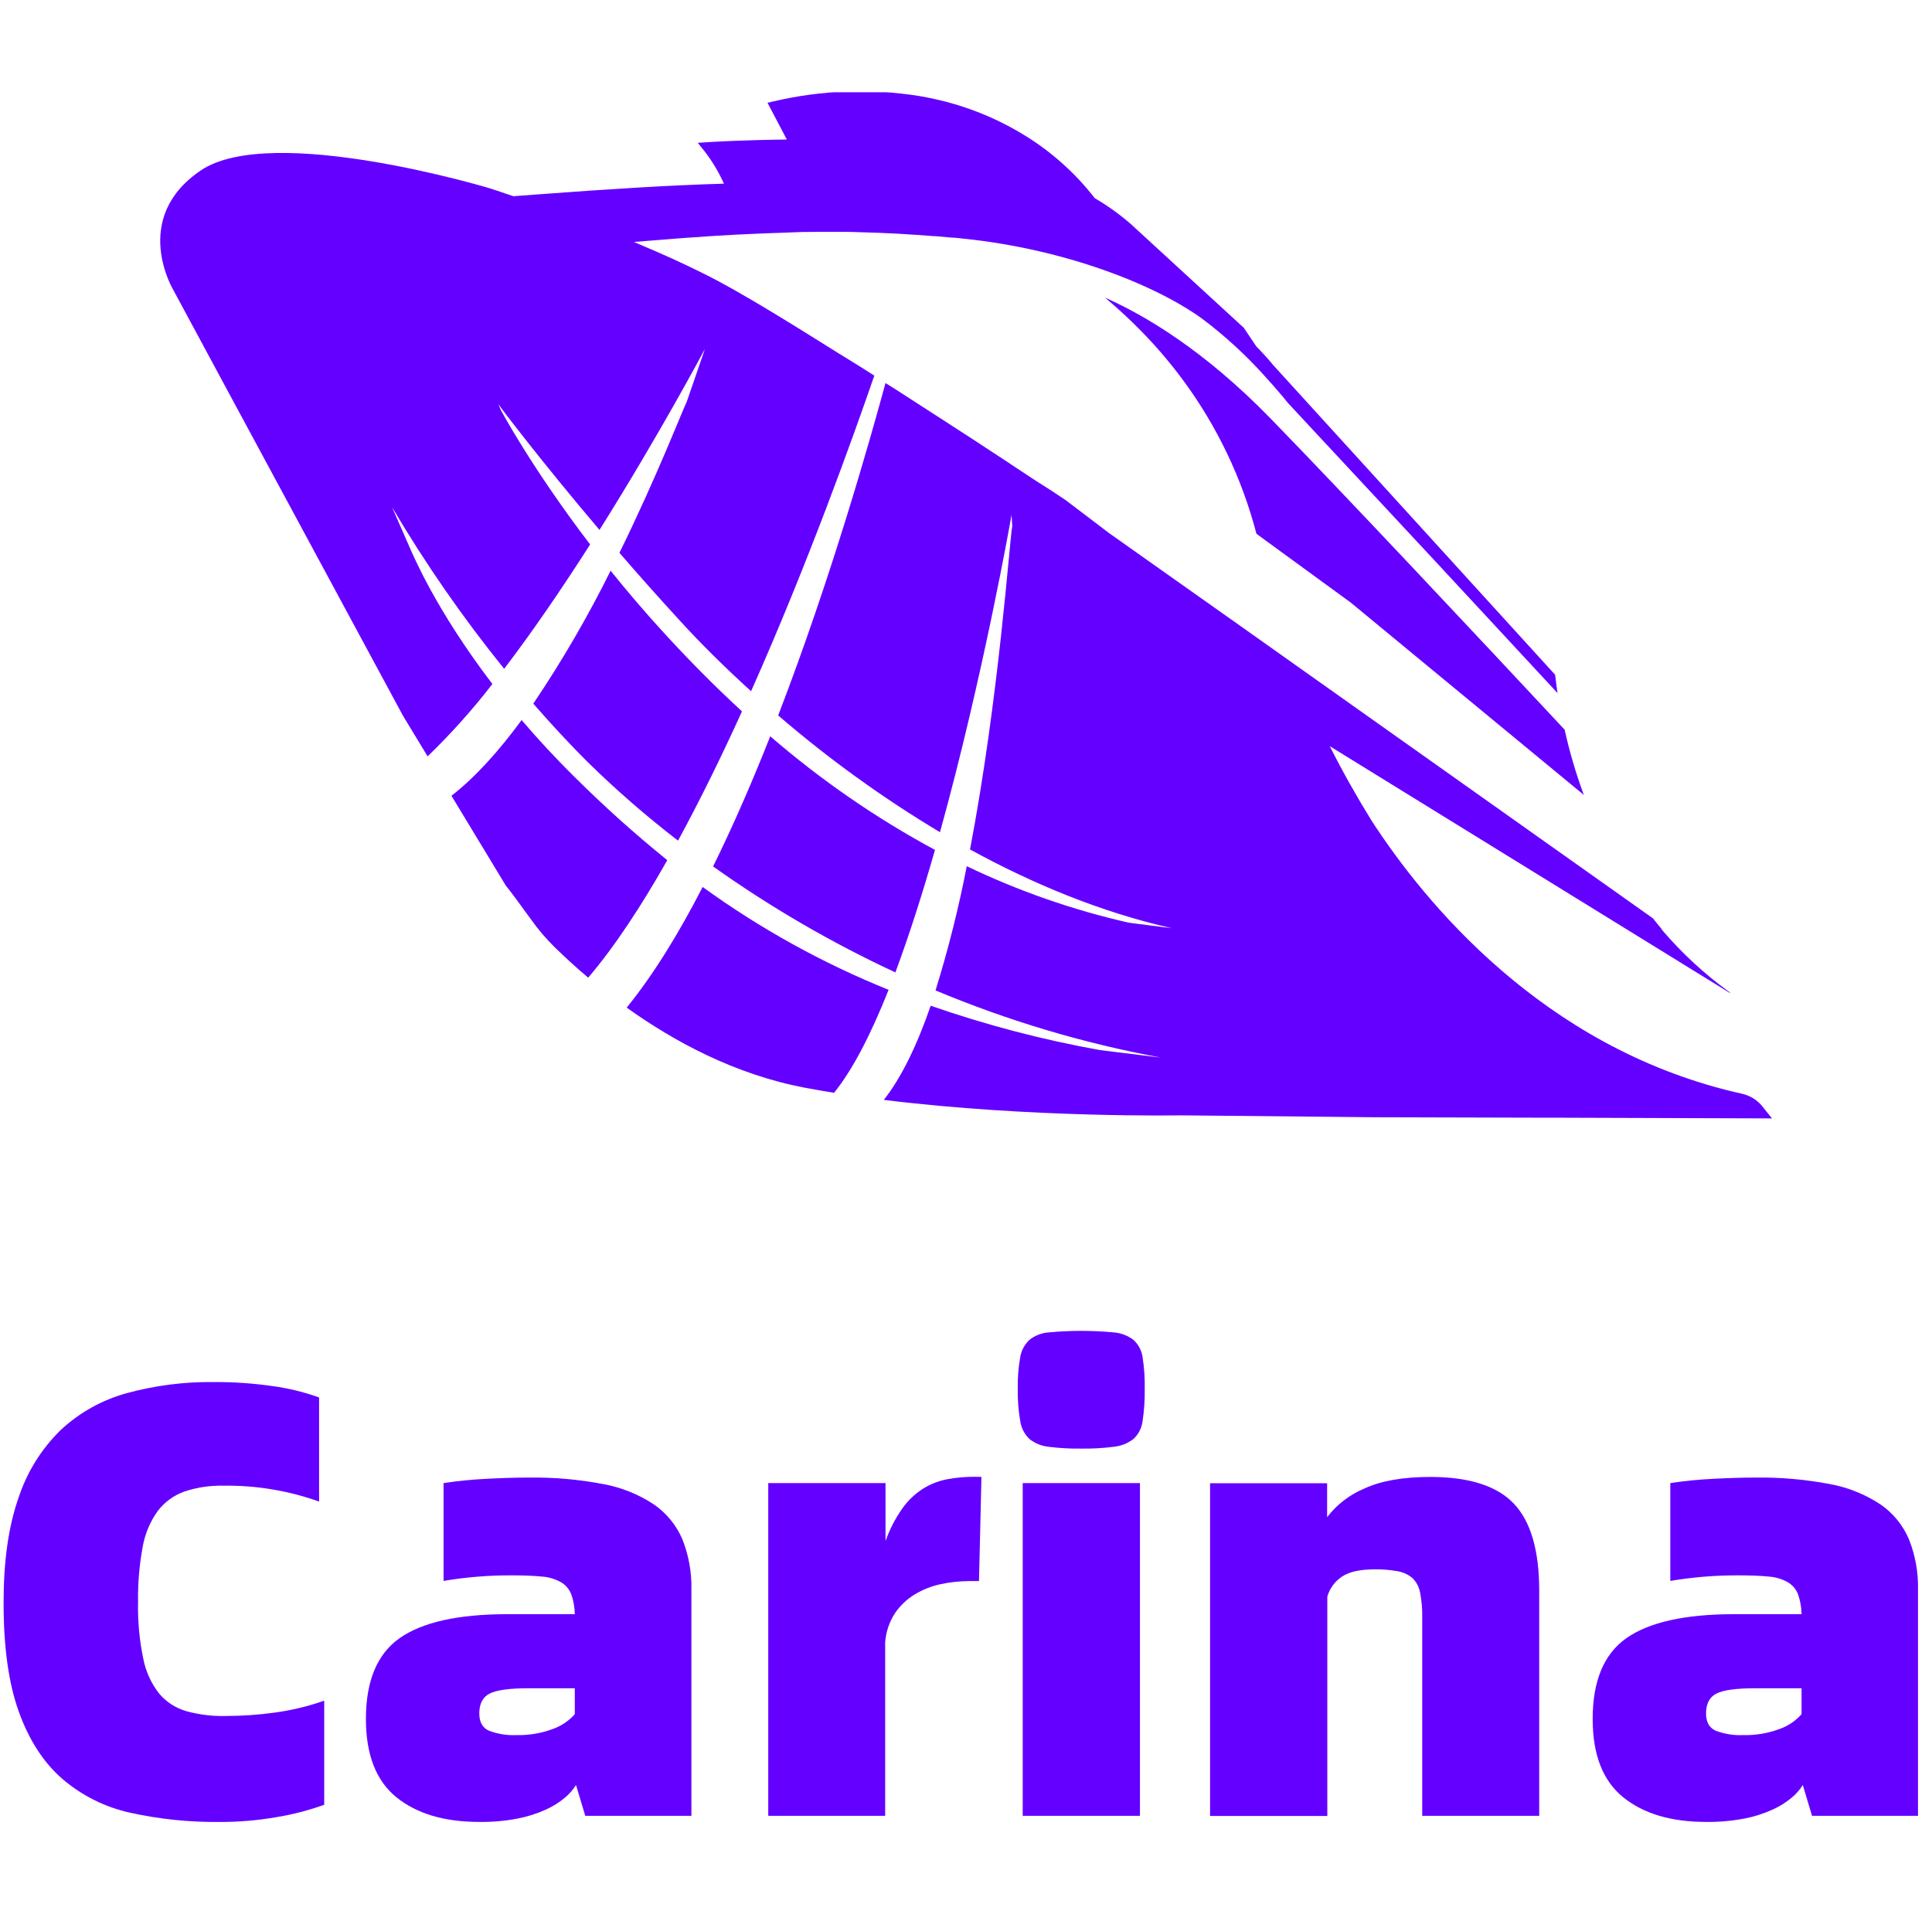 <svg width="111" height="110" viewBox="0 0 111 110" fill="none" xmlns="http://www.w3.org/2000/svg">
<g clip-path="url(#clip0_929_4036)">
<g clip-path="url(#clip1_929_4036)">
<g clip-path="url(#clip2_929_4036)">
<path d="M63.486 17.102C64.065 17.586 64.625 18.094 65.167 18.625C66.191 19.626 67.133 20.708 67.983 21.86C69.931 24.504 71.358 27.495 72.188 30.673L77.599 34.62L90.997 45.677C90.544 44.454 90.176 43.202 89.894 41.929C84.894 36.571 77.311 28.479 72.96 24.007C69.162 20.115 65.773 18.114 63.486 17.102Z" fill="#6400FF"/>
<path d="M33.006 44.64C31.876 43.525 30.869 42.429 29.969 41.374C28.683 43.126 27.326 44.647 25.938 45.725L29.053 50.873C29.51 51.453 29.841 51.914 30.126 52.307C30.277 52.515 30.414 52.705 30.547 52.883C30.948 53.445 31.399 53.97 31.894 54.452C32.426 54.972 33.063 55.562 33.794 56.178C35.32 54.386 36.853 52.051 38.337 49.425C36.478 47.923 34.699 46.326 33.006 44.64Z" fill="#6400FF"/>
<path d="M53.718 48.836C50.334 47.011 47.16 44.821 44.253 42.306C43.239 44.873 42.138 47.417 40.969 49.786C44.267 52.13 47.773 54.169 51.443 55.875C52.247 53.709 53.014 51.298 53.718 48.836Z" fill="#6400FF"/>
<path d="M38.203 36.429C37.061 35.184 36.02 33.962 35.081 32.793C33.772 35.435 32.287 37.988 30.639 40.433C31.639 41.575 32.708 42.742 33.836 43.859C35.453 45.44 37.162 46.924 38.955 48.303C40.231 45.962 41.467 43.432 42.63 40.876C40.99 39.368 39.514 37.859 38.203 36.429Z" fill="#6400FF"/>
<path d="M40.37 50.966C39 53.632 37.532 56.021 36.006 57.898C38.724 59.844 42.227 61.742 46.243 62.5C46.793 62.605 47.353 62.701 47.917 62.793C49.008 61.45 50.064 59.367 51.053 56.875C47.265 55.347 43.678 53.363 40.37 50.966Z" fill="#6400FF"/>
<path d="M23.601 31.603L22.525 29.143C24.442 32.392 26.595 35.496 28.966 38.43C30.672 36.191 32.362 33.7 33.904 31.285C30.572 26.921 28.822 23.643 28.799 23.609L28.628 23.221C28.651 23.264 30.926 26.304 34.443 30.45C37.869 24.993 40.438 20.172 40.502 20.046L39.456 23.086C39.209 23.573 37.761 27.341 35.589 31.765C36.663 33.008 37.83 34.323 39.068 35.671C40.21 36.925 41.592 38.3 43.152 39.718C46.425 32.368 49.049 25.018 50.232 21.583L49.663 21.22L48.82 20.695L48.135 20.275L47.471 19.859L47.167 19.669C46.747 19.403 46.323 19.139 45.897 18.877L44.853 18.237L44.415 17.972L43.796 17.598C43.615 17.488 43.437 17.383 43.264 17.283C42.508 16.837 41.834 16.456 41.276 16.159C40.719 15.862 40.135 15.574 39.541 15.289C38.947 15.003 38.314 14.718 37.684 14.444C37.264 14.259 36.841 14.078 36.421 13.902L37.857 13.788L39.251 13.678C39.707 13.644 40.151 13.614 40.587 13.585L41.272 13.541L42.471 13.473H42.535C43.346 13.43 44.134 13.398 44.897 13.375L46.08 13.331L47.208 13.32H47.763C48.318 13.32 48.864 13.32 49.405 13.343C49.766 13.352 50.125 13.363 50.481 13.377C50.839 13.391 51.196 13.409 51.55 13.427C51.904 13.445 52.288 13.471 52.655 13.496L53.642 13.569H53.731C54.055 13.594 54.382 13.624 54.711 13.656H54.813L55.302 13.706C61.318 14.323 66.448 16.417 69.063 18.31C70.355 19.281 71.549 20.374 72.631 21.574L72.656 21.602C73.019 21.997 73.32 22.344 73.544 22.609C73.654 22.737 73.745 22.837 73.814 22.931L73.898 23.034L73.951 23.1C73.958 23.107 73.964 23.116 73.969 23.125L75.568 24.845L82.527 32.32L89.486 39.825C89.434 39.478 89.388 39.126 89.347 38.772L73.131 20.957C73.06 20.868 72.745 20.482 72.181 19.907L71.461 18.836L64.97 12.874C64.328 12.315 63.634 11.817 62.899 11.388C61.771 9.935 60.388 8.7 58.817 7.745C57.234 6.779 55.501 6.084 53.69 5.689C53.411 5.628 53.13 5.57 52.847 5.522C50.044 5.072 47.18 5.176 44.417 5.831L44.095 5.904L45.205 8.017C42.649 8.044 40.797 8.16 40.756 8.163L40.087 8.206L40.507 8.727C40.938 9.292 41.302 9.905 41.592 10.554C38.431 10.643 34.986 10.865 31.053 11.159L29.491 11.274C28.667 10.99 28.169 10.828 28.169 10.828C28.169 10.828 15.607 7.034 11.532 9.796C7.458 12.557 9.973 16.691 9.973 16.691L13.474 23.189L14.136 24.415L23.151 41.123L24.567 43.461C25.907 42.166 27.151 40.776 28.29 39.302C24.996 34.992 23.697 31.788 23.601 31.603Z" fill="#6400FF"/>
<path d="M101.258 63.578C100.969 63.215 100.567 62.96 100.116 62.855L99.611 62.738C88.614 60.102 81.878 51.892 78.811 47.17C77.952 45.78 77.141 44.347 76.401 42.877L99.43 57.083L99.35 56.998C97.917 55.962 96.613 54.757 95.468 53.408V53.394V53.383C95.296 53.18 95.13 52.974 94.965 52.766L74.663 38.377L71.477 36.118L63.727 30.637L62.474 29.684L61.218 28.732L60.407 28.193L59.555 27.652L58.36 26.866L58.022 26.638L57.303 26.165L56.924 25.918C56.238 25.461 55.501 24.989 54.724 24.484L54.334 24.23L53.536 23.716C52.865 23.28 52.166 22.837 51.481 22.39L50.876 22.01C50.001 25.219 47.776 33.142 44.709 41.109C47.61 43.607 50.72 45.852 54.005 47.819C56.471 38.93 58.091 29.758 58.116 29.586L58.157 30.228C58.013 30.936 57.399 40.074 55.731 48.81C59.345 50.791 63.257 52.414 67.329 53.337L64.849 53.017C61.636 52.287 58.515 51.198 55.544 49.772C55.076 52.182 54.477 54.565 53.749 56.909C57.916 58.656 62.258 59.95 66.701 60.769L63.209 60.34C59.901 59.747 56.646 58.894 53.472 57.789C52.698 60.02 51.807 61.9 50.778 63.199C59.228 64.248 67.836 64.088 67.836 64.088L78.95 64.197L88.543 64.223H89.383L101.808 64.264L101.258 63.578Z" fill="#6400FF"/>
<path d="M12.598 104.69C10.878 104.708 9.161 104.53 7.482 104.16C6.048 103.846 4.714 103.183 3.599 102.23C2.518 101.298 1.68 100.012 1.087 98.372C0.493 96.733 0.2 94.626 0.207 92.053C0.207 89.692 0.49 87.704 1.057 86.087C1.538 84.606 2.37 83.264 3.482 82.174C4.559 81.168 5.865 80.439 7.287 80.05C8.913 79.607 10.593 79.393 12.278 79.413C13.403 79.407 14.528 79.484 15.642 79.642C16.559 79.765 17.461 79.985 18.333 80.297V86.281C16.575 85.653 14.718 85.343 12.851 85.368C12.082 85.349 11.316 85.463 10.585 85.706C9.982 85.923 9.454 86.31 9.064 86.82C8.622 87.436 8.325 88.144 8.196 88.892C8.004 89.936 7.915 90.997 7.932 92.059C7.909 93.153 8.01 94.246 8.233 95.316C8.374 96.046 8.688 96.732 9.147 97.317C9.555 97.799 10.097 98.15 10.704 98.324C11.44 98.526 12.201 98.62 12.963 98.601C13.904 98.6 14.845 98.535 15.777 98.407C16.748 98.275 17.703 98.046 18.627 97.721V103.703C17.742 104.021 16.829 104.258 15.9 104.411C14.81 104.602 13.705 104.695 12.598 104.69Z" fill="#6400FF"/>
<path d="M30.369 84.902C31.809 84.88 33.247 85.005 34.661 85.276C35.698 85.465 36.685 85.862 37.564 86.443C38.295 86.945 38.867 87.645 39.211 88.462C39.572 89.38 39.747 90.361 39.724 91.347V104.338H33.626L33.094 102.568C32.921 102.842 32.706 103.087 32.457 103.294C32.125 103.572 31.756 103.802 31.361 103.979C30.845 104.213 30.304 104.386 29.748 104.493C29.02 104.633 28.279 104.698 27.537 104.688C25.529 104.688 23.942 104.215 22.775 103.271C21.609 102.327 21.025 100.829 21.023 98.777C21.023 96.581 21.672 95.029 22.969 94.122C24.267 93.214 26.308 92.758 29.095 92.751H33.023C33.019 92.353 32.947 91.957 32.811 91.582C32.694 91.301 32.489 91.065 32.226 90.911C31.894 90.727 31.526 90.618 31.148 90.591C30.691 90.545 30.12 90.52 29.412 90.52C28.096 90.514 26.782 90.621 25.484 90.84V85.219C26.305 85.094 27.132 85.011 27.962 84.972C28.883 84.924 29.686 84.9 30.369 84.902ZM29.661 99.699C30.38 99.718 31.095 99.597 31.767 99.345C32.252 99.174 32.684 98.882 33.023 98.496V97.009H30.333C29.267 97.009 28.535 97.109 28.138 97.31C27.736 97.511 27.537 97.893 27.537 98.452C27.537 98.947 27.72 99.278 28.085 99.444C28.588 99.636 29.124 99.723 29.661 99.699Z" fill="#6400FF"/>
<path d="M56.388 84.865L56.246 90.849H55.714C55.155 90.849 54.597 90.907 54.051 91.025C53.526 91.136 53.024 91.333 52.564 91.61C52.11 91.883 51.721 92.252 51.422 92.69C51.098 93.188 50.904 93.76 50.856 94.353V104.336H44.139V85.219H50.876V88.547C51.11 87.888 51.431 87.263 51.831 86.69C52.149 86.236 52.552 85.848 53.019 85.548C53.447 85.28 53.921 85.093 54.416 84.998C54.944 84.9 55.479 84.853 56.015 84.856L56.388 84.865Z" fill="#6400FF"/>
<path d="M62.123 83.237C61.495 83.246 60.868 83.211 60.245 83.132C59.845 83.091 59.465 82.938 59.149 82.688C58.862 82.416 58.675 82.055 58.617 81.663C58.51 81.049 58.463 80.427 58.475 79.804C58.461 79.192 58.508 78.579 58.617 77.977C58.68 77.596 58.867 77.248 59.149 76.985C59.464 76.739 59.846 76.591 60.245 76.561C61.493 76.442 62.75 76.442 63.998 76.561C64.403 76.593 64.79 76.741 65.115 76.985C65.403 77.243 65.591 77.594 65.644 77.977C65.739 78.581 65.781 79.192 65.768 79.804C65.779 80.426 65.738 81.048 65.644 81.663C65.596 82.057 65.408 82.421 65.115 82.688C64.79 82.936 64.403 83.089 63.998 83.132C63.376 83.211 62.749 83.246 62.123 83.237ZM58.758 85.219H65.494V104.336H58.758V85.219Z" fill="#6400FF"/>
<path d="M82.168 84.865C84.408 84.865 86.012 85.379 86.982 86.407C87.952 87.434 88.436 89.104 88.433 91.415V104.336H81.711V92.936C81.721 92.456 81.68 91.976 81.588 91.504C81.53 91.187 81.375 90.896 81.145 90.671C80.901 90.468 80.608 90.334 80.295 90.283C79.862 90.205 79.423 90.169 78.984 90.175C78.137 90.175 77.504 90.317 77.091 90.6C76.687 90.871 76.393 91.275 76.259 91.742V104.345H69.522V85.228H76.248V87.176C76.805 86.45 77.544 85.882 78.39 85.53C79.345 85.088 80.604 84.867 82.168 84.865Z" fill="#6400FF"/>
<path d="M100.85 84.902C102.287 84.88 103.723 85.006 105.135 85.276C106.171 85.465 107.159 85.862 108.038 86.443C108.768 86.945 109.339 87.645 109.682 88.462C110.044 89.38 110.219 90.361 110.196 91.347V104.338H104.107L103.577 102.568C103.404 102.842 103.189 103.087 102.94 103.294C102.607 103.572 102.237 103.802 101.841 103.98C101.326 104.214 100.786 104.386 100.231 104.493C99.502 104.633 98.76 104.698 98.018 104.688C96.012 104.688 94.426 104.216 93.258 103.271C92.09 102.327 91.505 100.829 91.504 98.777C91.504 96.581 92.153 95.029 93.452 94.122C94.751 93.214 96.792 92.758 99.575 92.751H103.506C103.5 92.353 103.428 91.958 103.294 91.582C103.177 91.301 102.972 91.065 102.709 90.911C102.376 90.727 102.008 90.618 101.629 90.591C101.172 90.545 100.603 90.52 99.895 90.52C98.578 90.514 97.263 90.621 95.965 90.84V85.219C96.786 85.094 97.613 85.011 98.443 84.972C99.364 84.924 100.166 84.9 100.85 84.902ZM100.142 99.699C100.861 99.718 101.576 99.597 102.25 99.345C102.735 99.174 103.167 98.882 103.506 98.496V97.009H100.816C99.754 97.009 99.02 97.109 98.621 97.31C98.221 97.511 98.018 97.893 98.018 98.452C98.018 98.947 98.201 99.278 98.568 99.444C99.07 99.636 99.605 99.723 100.142 99.699Z" fill="#6400FF"/>
</g>
</g>
</g>
<defs>
<clipPath id="clip0_929_4036">
<rect width="110" height="99.39" fill="white" transform="translate(0.199 5.3)"/>
</clipPath>
<clipPath id="clip1_929_4036">
<rect width="110" height="99.39" fill="white" transform="translate(0.199 5.3)"/>
</clipPath>
<clipPath id="clip2_929_4036">
<rect width="109.997" height="99.39" fill="white" transform="translate(0.201 5.3)"/>
</clipPath>
</defs>
</svg>
